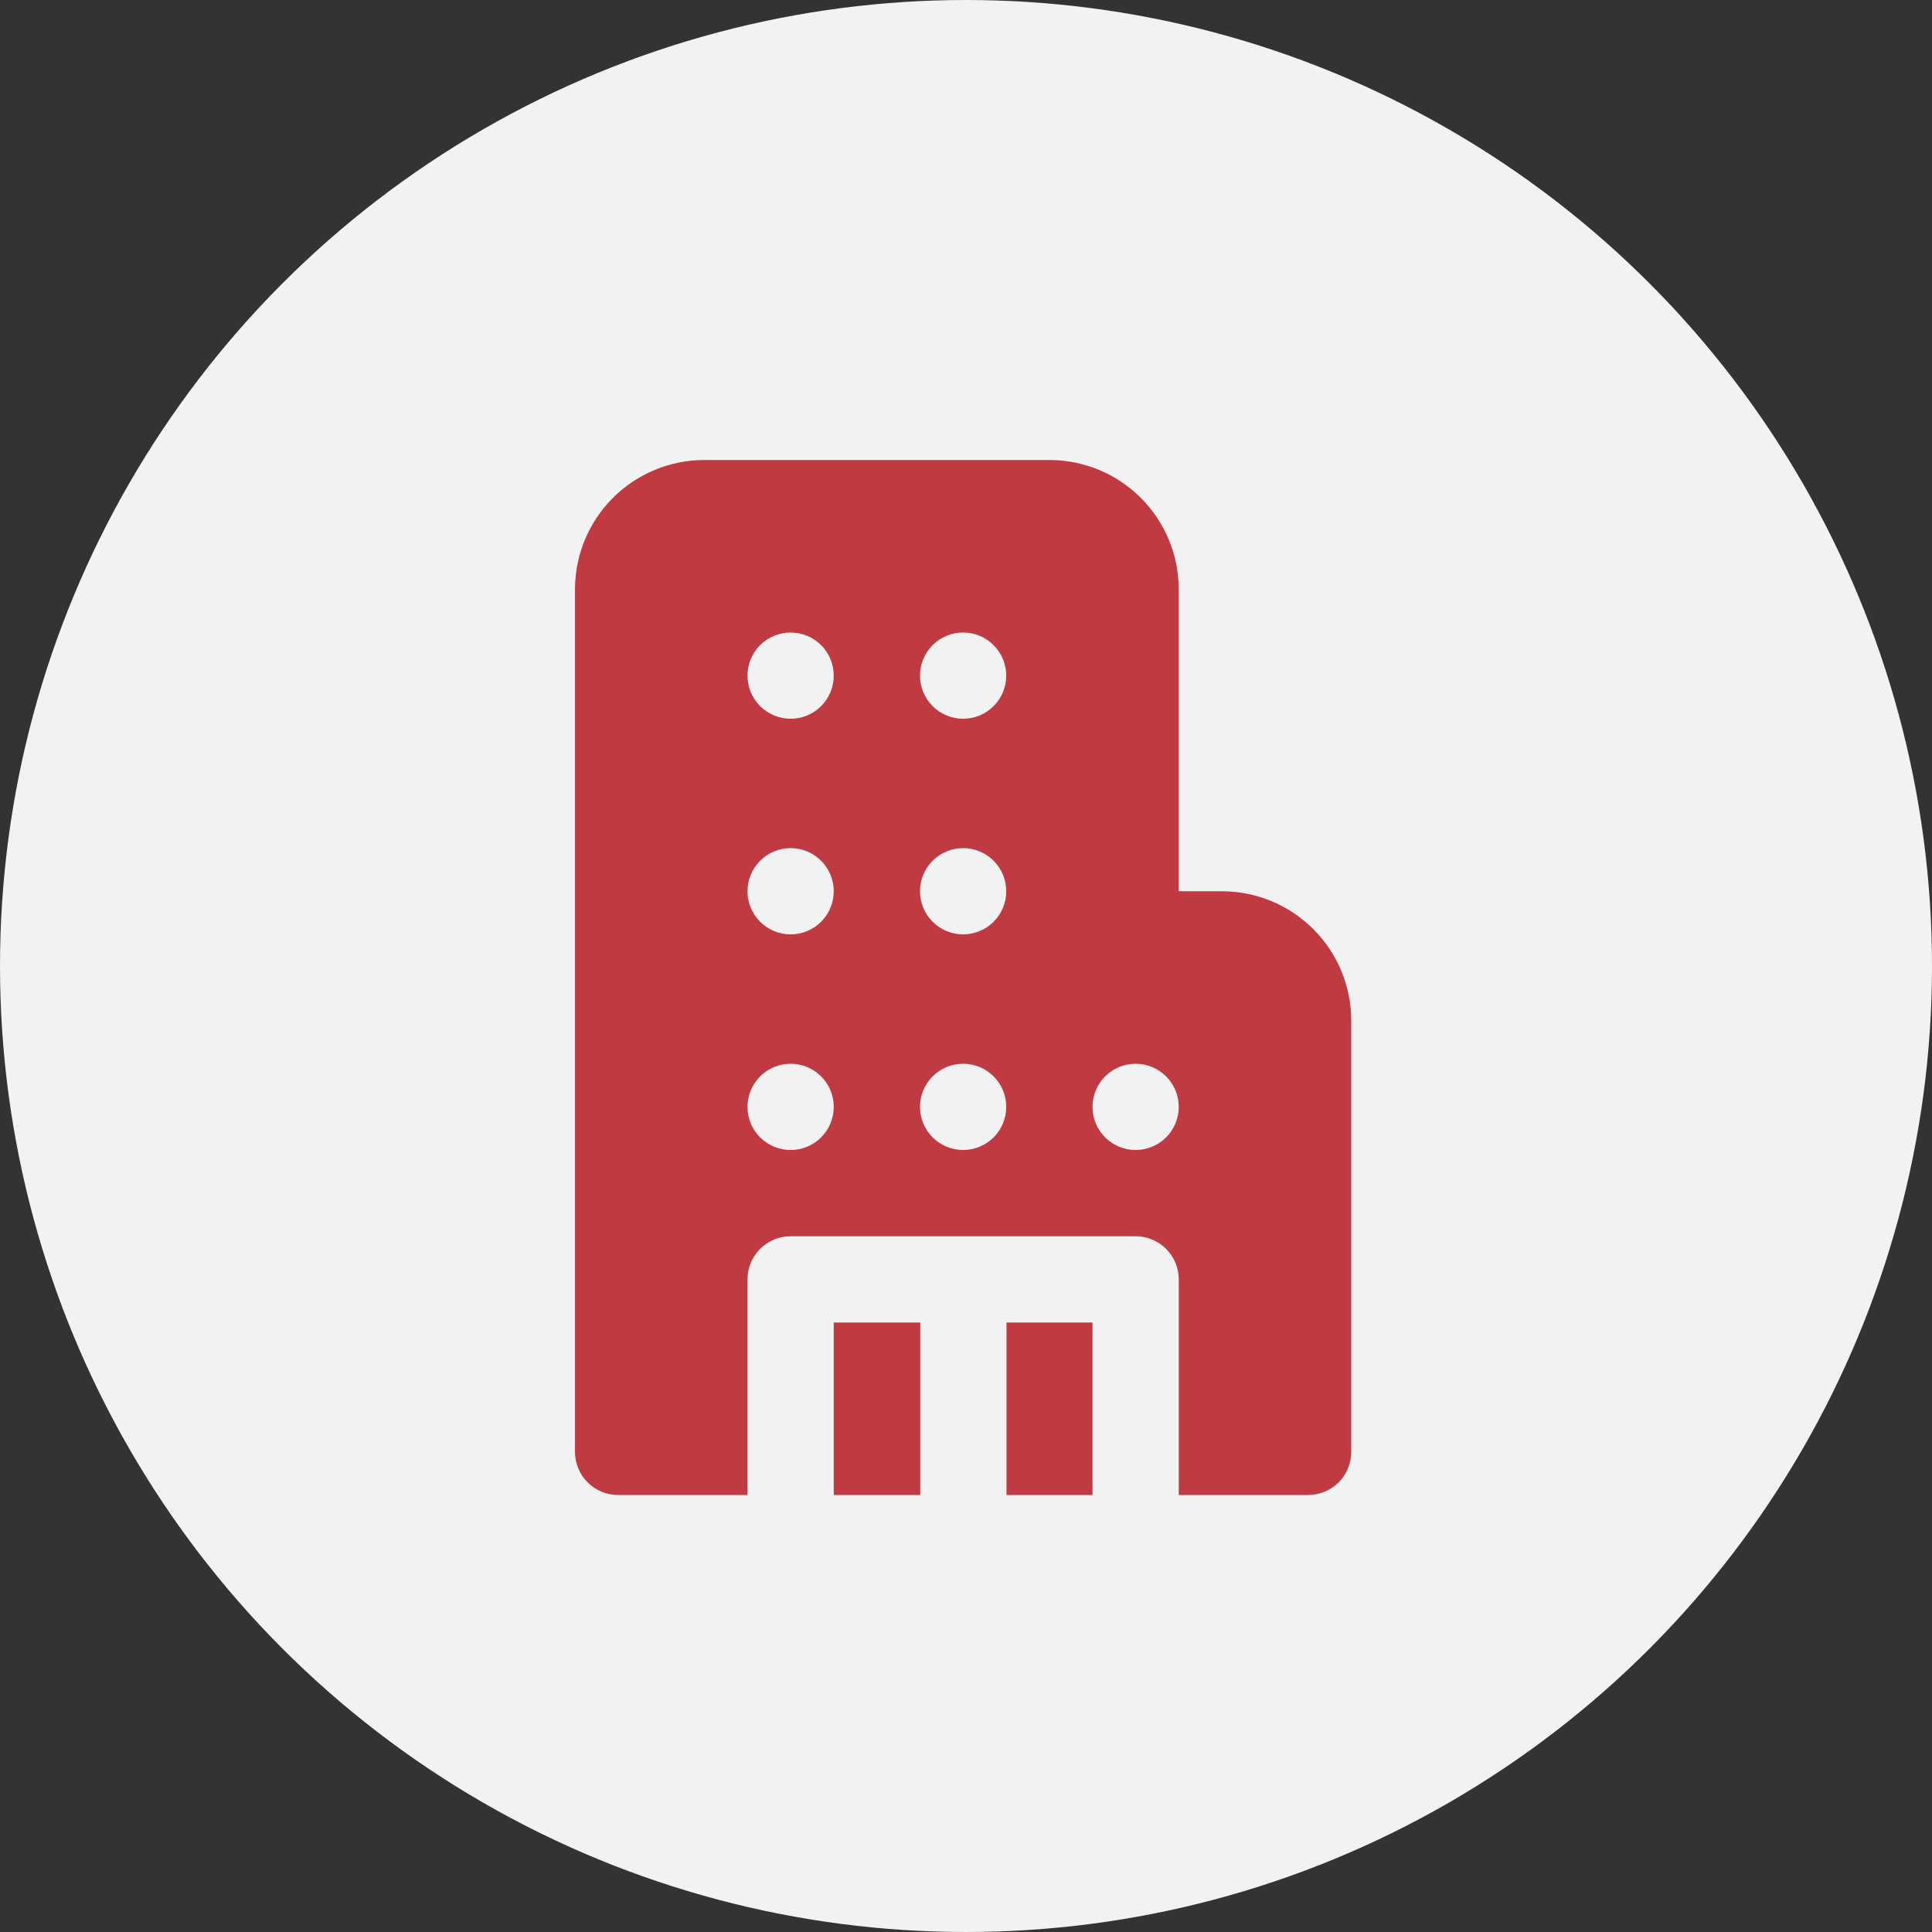 <svg width="84" height="84" viewBox="0 0 84 84" fill="none" xmlns="http://www.w3.org/2000/svg">
  <rect x="0" y="0" width="84" height="84" fill="#333333" stroke="none"/>
  <circle cx="42" cy="42" r="41" fill="#F2F2F2" stroke="#F2F2F2" stroke-width="2" />
  <path
    d="M30.625 20C29.133 20 27.702 20.593 26.648 21.648C25.593 22.702 25 24.133 25 25.625V63.125C25 63.622 25.198 64.099 25.549 64.451C25.901 64.802 26.378 65 26.875 65H32.5V55.625C32.5 55.128 32.697 54.651 33.049 54.299C33.401 53.947 33.878 53.75 34.375 53.75H49.375C49.872 53.75 50.349 53.947 50.701 54.299C51.053 54.651 51.25 55.128 51.25 55.625V65H56.875C57.372 65 57.849 64.802 58.201 64.451C58.553 64.099 58.75 63.622 58.75 63.125V44.375C58.75 42.883 58.157 41.452 57.102 40.398C56.048 39.343 54.617 38.75 53.125 38.75H51.25V25.625C51.25 24.133 50.657 22.702 49.602 21.648C48.548 20.593 47.117 20 45.625 20H30.625ZM36.25 29.375C36.25 29.872 36.053 30.349 35.701 30.701C35.349 31.052 34.872 31.25 34.375 31.25C33.878 31.25 33.401 31.052 33.049 30.701C32.697 30.349 32.5 29.872 32.5 29.375C32.5 28.878 32.697 28.401 33.049 28.049C33.401 27.698 33.878 27.5 34.375 27.5C34.872 27.5 35.349 27.698 35.701 28.049C36.053 28.401 36.25 28.878 36.25 29.375ZM36.25 38.75C36.25 39.247 36.053 39.724 35.701 40.076C35.349 40.428 34.872 40.625 34.375 40.625C33.878 40.625 33.401 40.428 33.049 40.076C32.697 39.724 32.5 39.247 32.5 38.75C32.5 38.253 32.697 37.776 33.049 37.424C33.401 37.072 33.878 36.875 34.375 36.875C34.872 36.875 35.349 37.072 35.701 37.424C36.053 37.776 36.25 38.253 36.25 38.75ZM36.25 48.125C36.25 48.622 36.053 49.099 35.701 49.451C35.349 49.803 34.872 50 34.375 50C33.878 50 33.401 49.803 33.049 49.451C32.697 49.099 32.5 48.622 32.5 48.125C32.5 47.628 32.697 47.151 33.049 46.799C33.401 46.447 33.878 46.25 34.375 46.25C34.872 46.25 35.349 46.447 35.701 46.799C36.053 47.151 36.25 47.628 36.25 48.125ZM43.75 29.375C43.75 29.872 43.553 30.349 43.201 30.701C42.849 31.052 42.372 31.25 41.875 31.25C41.378 31.25 40.901 31.052 40.549 30.701C40.197 30.349 40 29.872 40 29.375C40 28.878 40.197 28.401 40.549 28.049C40.901 27.698 41.378 27.5 41.875 27.5C42.372 27.5 42.849 27.698 43.201 28.049C43.553 28.401 43.75 28.878 43.75 29.375ZM43.75 38.75C43.75 39.247 43.553 39.724 43.201 40.076C42.849 40.428 42.372 40.625 41.875 40.625C41.378 40.625 40.901 40.428 40.549 40.076C40.197 39.724 40 39.247 40 38.75C40 38.253 40.197 37.776 40.549 37.424C40.901 37.072 41.378 36.875 41.875 36.875C42.372 36.875 42.849 37.072 43.201 37.424C43.553 37.776 43.75 38.253 43.75 38.75ZM43.75 48.125C43.75 48.622 43.553 49.099 43.201 49.451C42.849 49.803 42.372 50 41.875 50C41.378 50 40.901 49.803 40.549 49.451C40.197 49.099 40 48.622 40 48.125C40 47.628 40.197 47.151 40.549 46.799C40.901 46.447 41.378 46.25 41.875 46.25C42.372 46.25 42.849 46.447 43.201 46.799C43.553 47.151 43.75 47.628 43.75 48.125ZM51.25 48.125C51.25 48.622 51.053 49.099 50.701 49.451C50.349 49.803 49.872 50 49.375 50C48.878 50 48.401 49.803 48.049 49.451C47.697 49.099 47.5 48.622 47.5 48.125C47.5 47.628 47.697 47.151 48.049 46.799C48.401 46.447 48.878 46.25 49.375 46.25C49.872 46.25 50.349 46.447 50.701 46.799C51.053 47.151 51.25 47.628 51.25 48.125ZM47.5 65V57.5H43.761V65H47.5ZM40.011 65V57.5H36.25V65H40.011Z"
    fill="#C03A42" />
</svg>